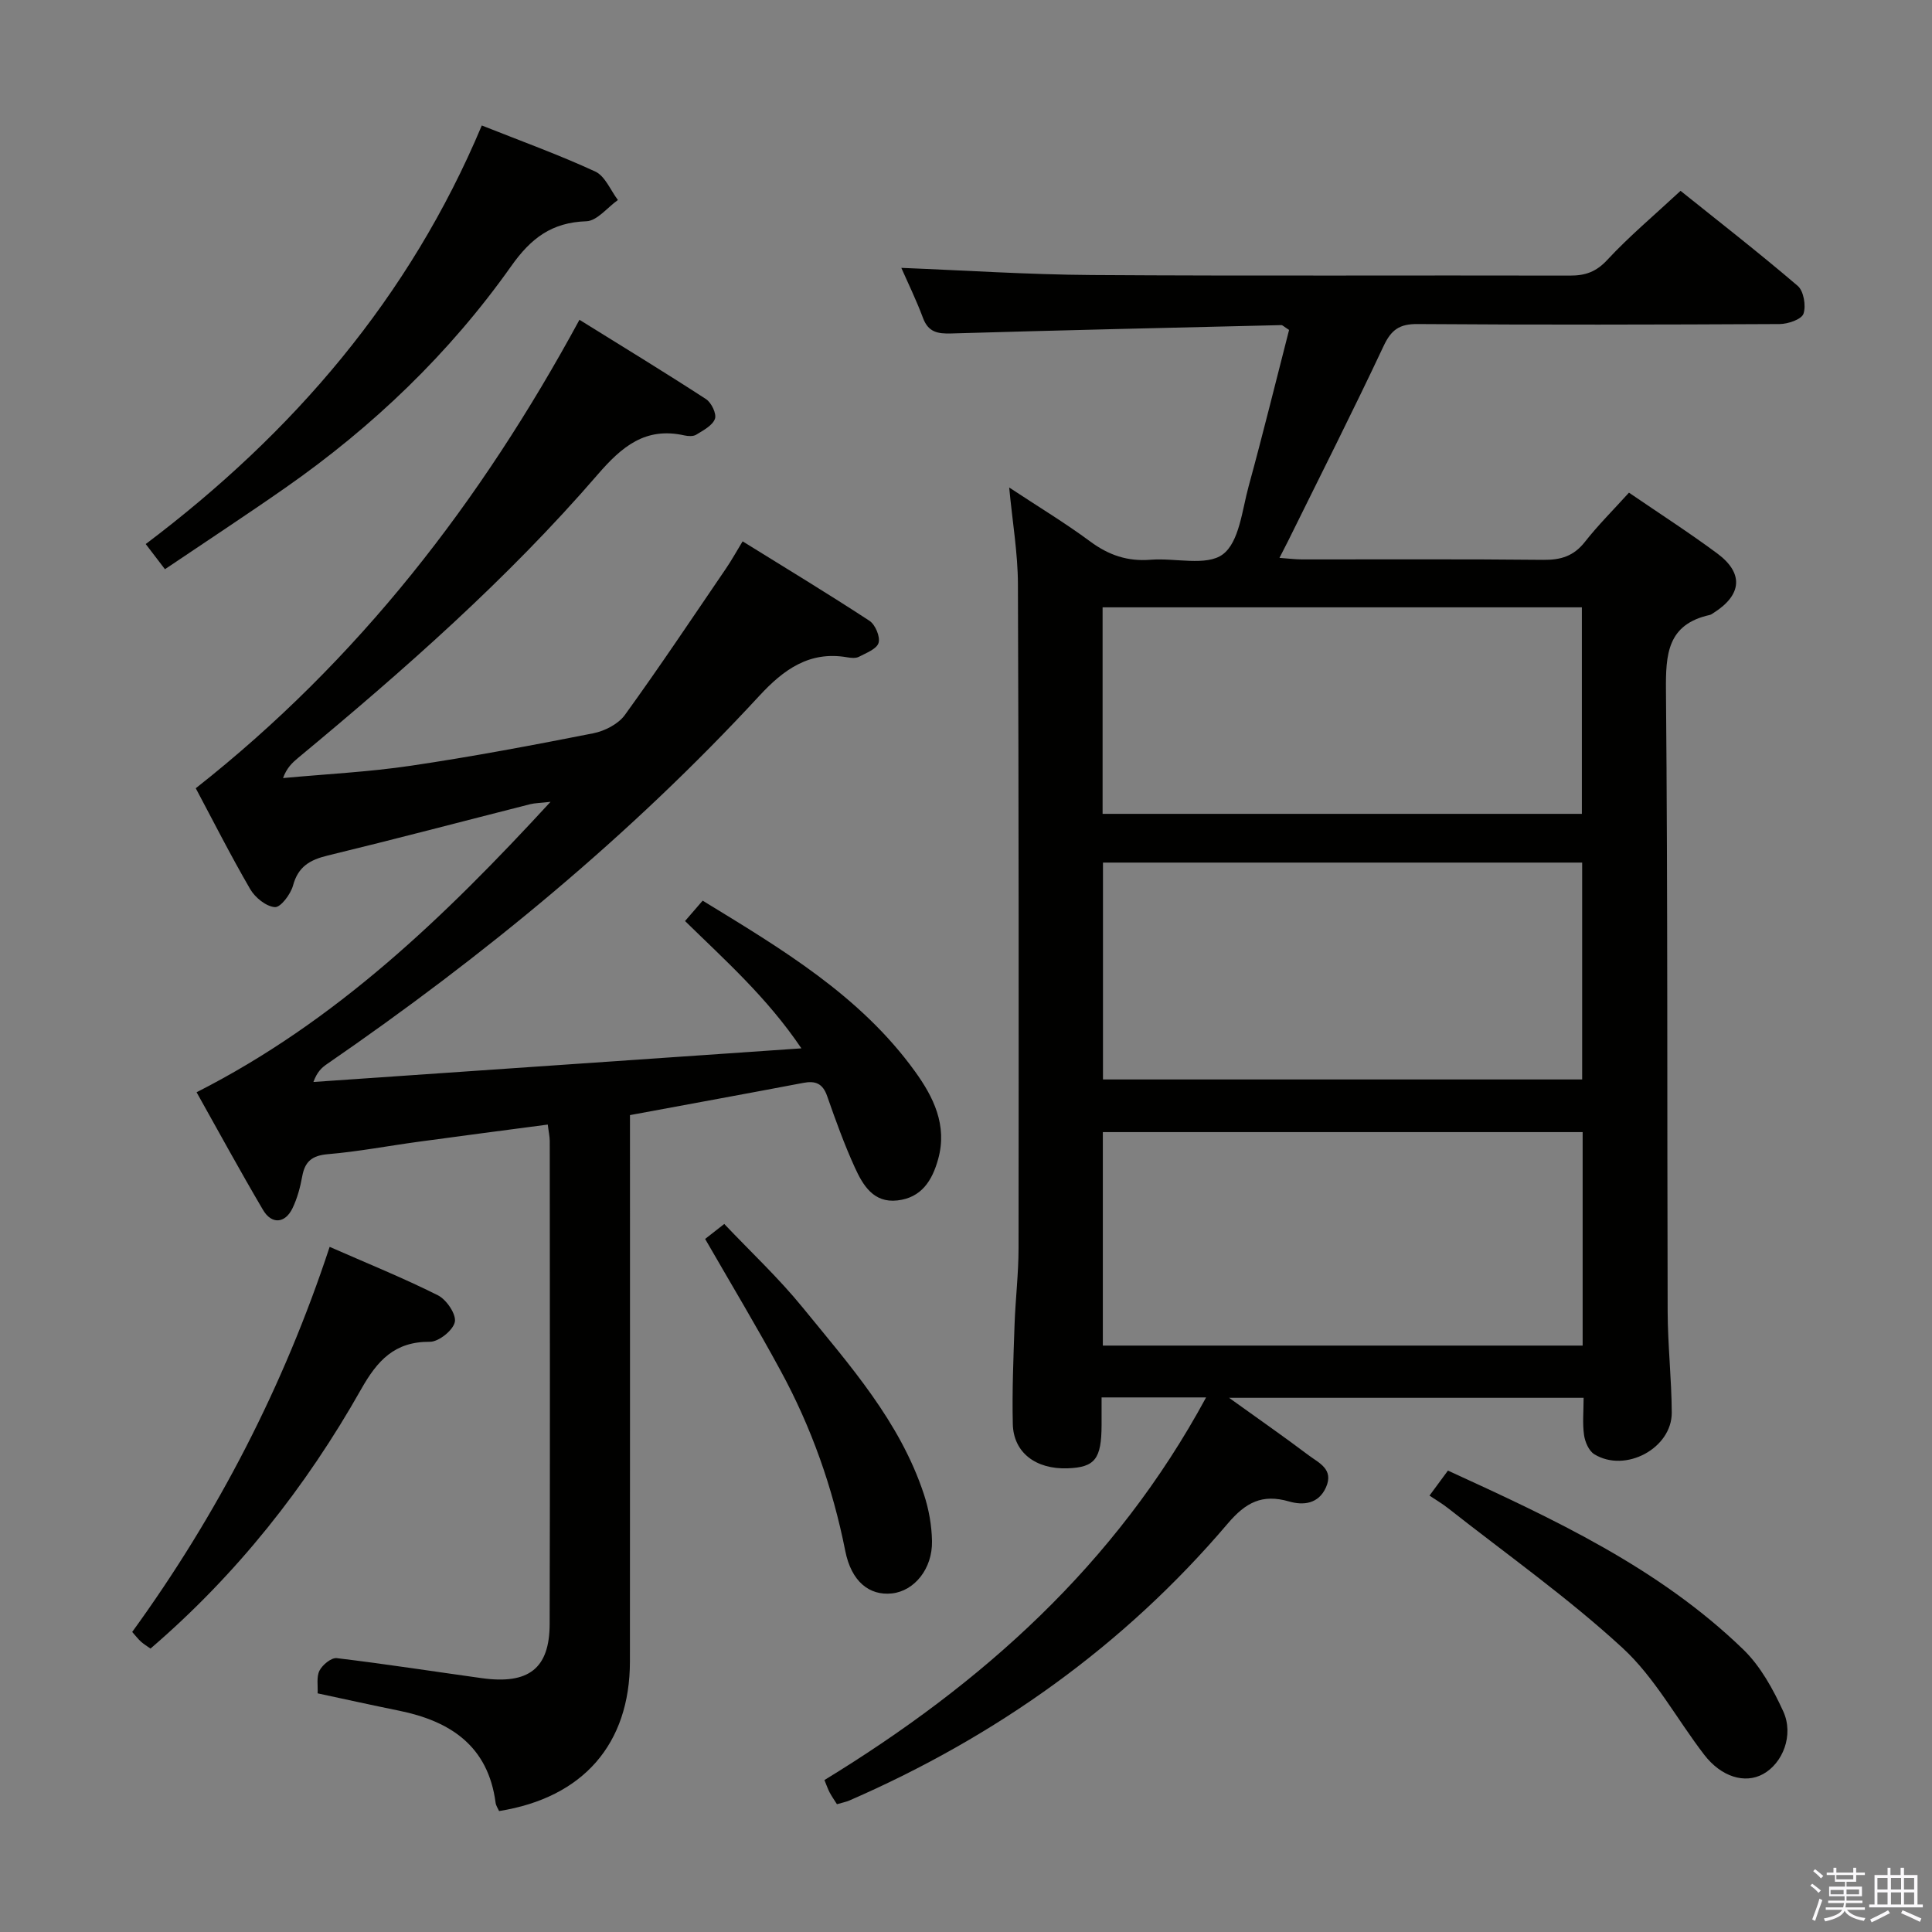 <svg enable-background="new 0 0 400 400" viewBox="0 0 400 400" xmlns="http://www.w3.org/2000/svg"><rect x="0" y="0" width="400" height="400" fill="#808080" stroke="none"/><path d="m374.8 390.4.4-.4c.7.5 1.3 1 1.8 1.4l-.5.5c-.5-.6-1.1-1.1-1.7-1.5zm1 7.3-.6-.3c.5-1.4 1.1-2.8 1.5-4.3.2.1.4.2.6.3-.5 1.3-1 2.8-1.5 4.3zm-.4-10.3.4-.4c.4.3 1 .8 1.7 1.4l-.5.5c-.4-.5-1-1-1.6-1.5zm2.5.3h1.7v-1h.6v1h3.5v-1h.6v1h1.8v.5h-1.8v1.4h-2v1h3.2v2h-3.2v.9h3.3v.5h-3.4c0 .3-.1.6-.1.9h4v.5h-3.7c.7.9 1.9 1.5 3.8 1.7-.1.2-.2.4-.3.6-2.1-.4-3.5-1.1-4-2.1-.4 1-1.8 1.7-4 2.2-.1-.2-.2-.4-.3-.6 2.1-.4 3.4-1 3.8-1.8h-3.4v-.5h3.6c.1-.3.1-.6.2-.9h-3.3v-.5h3.4c0-.3 0-.6 0-.9h-3.2v-2h3.3v-1h-2.1v-1.4h-1.7v-.5zm1.1 3.5v1h2.7c0-.3 0-.4 0-.4 0-.2 0-.2 0-.2 0-.1 0-.2 0-.3h-2.7zm1.2-3v.9h3.5v-.9zm4.7 3h-2.6v.6.4h2.6z" fill="#fbfafc"/><path d="m393.6 386.7h.6v1.5h2.8v6.1h1.1v.6h-11.1v-.6h1.1v-6.1h2.7v-1.5h.6v1.5h2.1v-1.5zm-2.7 8.8.4.6c-1.2.6-2.5 1.3-3.8 1.9-.1-.2-.2-.4-.3-.6 1.2-.6 2.5-1.2 3.7-1.9zm-2.2-6.7v2.4h2.1v-2.4zm0 3v2.5h2.1v-2.5zm2.8-3v2.4h2.1v-2.4zm0 3v2.5h2.1v-2.5zm6 6.1c-1.4-.7-2.7-1.3-3.9-1.8l.3-.6c1.5.6 2.7 1.2 3.9 1.7zm-1.2-9.1h-2.1v2.4h2.1zm-2.1 3v2.5h2.1v-2.5z" fill="#fbfafc"/><g fill="#010100"><path d="m249.71 289.32c-7.62 0-14.21 0-21.64 0v5.7c-.02 7.05-1.37 8.77-7.02 8.98-6.6.24-11.23-3.26-11.36-9.18-.16-6.82.13-13.66.36-20.48.18-5.31.83-10.62.83-15.93.04-45.83.05-91.66-.13-137.49-.02-6.38-1.12-12.75-1.81-19.99 6.07 4.01 11.61 7.35 16.78 11.18 3.82 2.83 7.73 4.16 12.47 3.78 5.1-.42 11.61 1.4 14.98-1.12 3.41-2.55 3.99-9.15 5.35-14.11 2.97-10.83 5.64-21.75 8.37-32.35-1.06-.67-1.34-1.01-1.61-1-22.78.54-45.57 1.06-68.35 1.73-2.78.08-4.73-.25-5.83-3.2-1.43-3.83-3.24-7.52-4.49-10.38 13 .51 26.21 1.39 39.43 1.48 33 .22 65.99.04 98.99.12 3.2.01 5.45-.77 7.76-3.27 4.52-4.87 9.65-9.17 15.15-14.28 7.59 6.09 16.08 12.69 24.25 19.67 1.25 1.06 1.76 4.13 1.2 5.78-.4 1.16-3.19 2.12-4.92 2.13-25 .13-50 .18-74.99 0-3.75-.03-5.44 1.19-7.02 4.55-6.37 13.55-13.14 26.91-19.76 40.34-.5 1.01-1.03 2.01-1.8 3.52 1.85.13 3.25.32 4.64.32 16.67.02 33.33-.09 50 .09 3.64.04 6.29-.79 8.59-3.71 2.75-3.5 5.94-6.67 9.13-10.2 6.3 4.31 12.45 8.26 18.31 12.61 5.47 4.07 5.07 8.54-.71 12.23-.28.18-.56.41-.87.48-8.8 1.95-9.14 8.13-9.07 15.73.38 42.82.22 85.65.35 128.47.02 6.98.81 13.95.85 20.93.04 7.4-9.6 12.57-16.03 8.64-1.13-.69-1.93-2.55-2.13-3.98-.35-2.42-.09-4.92-.09-7.71-24.35 0-48.2 0-73.41 0 6.13 4.41 11.37 8.04 16.45 11.88 2.12 1.6 5.3 2.88 3.62 6.66-1.57 3.51-4.78 3.75-7.65 2.92-5.56-1.6-8.95.18-12.7 4.59-21.5 25.28-47.89 44.06-78.27 57.3-.75.33-1.58.48-2.63.79-.5-.8-1.05-1.57-1.5-2.41-.38-.72-.64-1.5-1.09-2.59 32.56-19.9 60.26-44.54 79.02-79.22zm77.86-110.73c-33.45 0-66.34 0-99.21 0v44.9h99.21c0-15.09 0-29.84 0-44.9zm.1 55.8c-33.4 0-66.38 0-99.34 0v44.2h99.34c0-14.84 0-29.28 0-44.2zm-99.39-65.89h99.23c0-14.39 0-28.44 0-42.76-33.21 0-66.11 0-99.23 0z"/><path d="m113.41 232.83c-9.07 1.2-17.93 2.35-26.79 3.56-6.25.85-12.46 2.04-18.74 2.57-3.27.28-4.75 1.5-5.31 4.6-.41 2.26-1.03 4.57-2.03 6.63-1.53 3.13-4.3 3.34-6.08.32-4.79-8.13-9.3-16.42-13.76-24.37 28.8-14.62 51.22-36.16 73.28-60.13-2.21.25-3.24.25-4.21.49-13.98 3.55-27.92 7.23-41.93 10.63-3.67.89-6.11 2.28-7.17 6.2-.49 1.8-2.56 4.56-3.75 4.48-1.81-.12-4.1-1.97-5.11-3.71-4.08-7.02-7.75-14.28-11.28-20.9 33.71-26.54 59.01-59.32 79.44-96.99 8.82 5.48 17.6 10.83 26.2 16.42 1.12.73 2.23 3.05 1.85 4.09-.51 1.39-2.41 2.37-3.86 3.27-.62.39-1.67.33-2.45.16-8.08-1.81-12.96 2.3-18 8.14-18.66 21.61-40.06 40.43-61.99 58.62-1.2 1-2.35 2.06-3.12 4.18 8.84-.82 17.75-1.26 26.52-2.56 12.63-1.87 25.19-4.24 37.71-6.71 2.37-.47 5.18-1.91 6.54-3.79 7.2-9.95 14.02-20.18 20.94-30.33 1.12-1.64 2.08-3.38 3.44-5.62 8.87 5.5 17.66 10.82 26.25 16.44 1.21.79 2.27 3.29 1.9 4.57-.36 1.27-2.56 2.1-4.07 2.89-.67.35-1.66.24-2.47.1-7.8-1.35-13.16 2.59-18.11 7.94-26.79 29.01-57.08 53.93-89.55 76.28-1.07.73-2.04 1.6-2.81 3.71 33.21-2.29 66.42-4.57 101.03-6.96-7.13-10.56-15.75-18.19-24.09-26.36 1.2-1.38 2.25-2.6 3.65-4.22 16.27 9.96 32.59 19.61 43.96 35.36 3.8 5.26 6.74 11.12 4.8 18.13-1.24 4.5-3.48 8.03-8.47 8.58-4.93.55-7.12-3.17-8.78-6.81-2.2-4.82-4-9.83-5.75-14.83-.91-2.59-2.43-3.18-4.93-2.7-11.73 2.23-23.48 4.37-35.88 6.67v5.62c0 35.83.02 71.66-.01 107.49-.01 17.11-9.7 28.21-27.09 30.98-.23-.53-.64-1.1-.72-1.7-1.54-11.77-9.34-16.92-20.03-19.09-5.51-1.12-10.99-2.33-16.82-3.58.09-1.56-.28-3.4.39-4.71.61-1.2 2.45-2.71 3.57-2.58 10.05 1.2 20.05 2.76 30.07 4.15 9.66 1.33 13.99-2 14.01-11.22.09-33.33.04-66.66.02-99.99-.01-1-.24-1.97-.41-3.41z"/><path d="m34.15 117.85c-1.38-1.8-2.46-3.21-3.98-5.21 30.49-22.98 54.61-51.01 69.58-86.66 8.24 3.27 16.02 6.08 23.5 9.54 2.03.94 3.15 3.87 4.68 5.89-2.18 1.54-4.31 4.33-6.54 4.4-7.16.24-11.46 3.5-15.55 9.29-12.78 18.06-28.61 33.22-46.77 45.9-8.03 5.61-16.22 10.98-24.92 16.85z"/><path d="m68.25 258.15c7.69 3.38 15.2 6.41 22.42 10.03 1.77.89 3.82 3.92 3.5 5.51-.34 1.71-3.33 4.12-5.15 4.11-7.33-.05-10.89 3.87-14.27 9.86-11.43 20.22-25.69 38.28-43.59 53.66-.67-.48-1.37-.89-1.96-1.42-.6-.54-1.09-1.19-1.83-2.02 17.71-24.42 31.35-50.82 40.88-79.73z"/><path d="m295.96 309.65c1.3-1.76 2.46-3.33 3.82-5.18 21.93 10.05 43.67 20.12 61.16 37.06 3.56 3.45 6.16 8.2 8.26 12.78 2.25 4.92-.11 10.77-4.19 13-3.75 2.05-8.63.6-12.18-4.02-5.67-7.37-10.18-15.93-16.91-22.12-11.34-10.43-24.02-19.39-36.16-28.95-1.16-.91-2.45-1.66-3.8-2.57z"/><path d="m145.99 256.51c1.09-.85 2.25-1.76 3.96-3.1 5.45 5.75 11.26 11.18 16.23 17.29 9.74 11.96 20.13 23.6 25.1 38.66 1.02 3.09 1.62 6.44 1.68 9.69.12 5.74-3.65 10.34-8.28 10.85-4.72.51-8.42-2.49-9.67-8.77-2.61-13.14-7.01-25.61-13.39-37.33-4.9-9.05-10.2-17.86-15.63-27.29z"/></g></svg>
